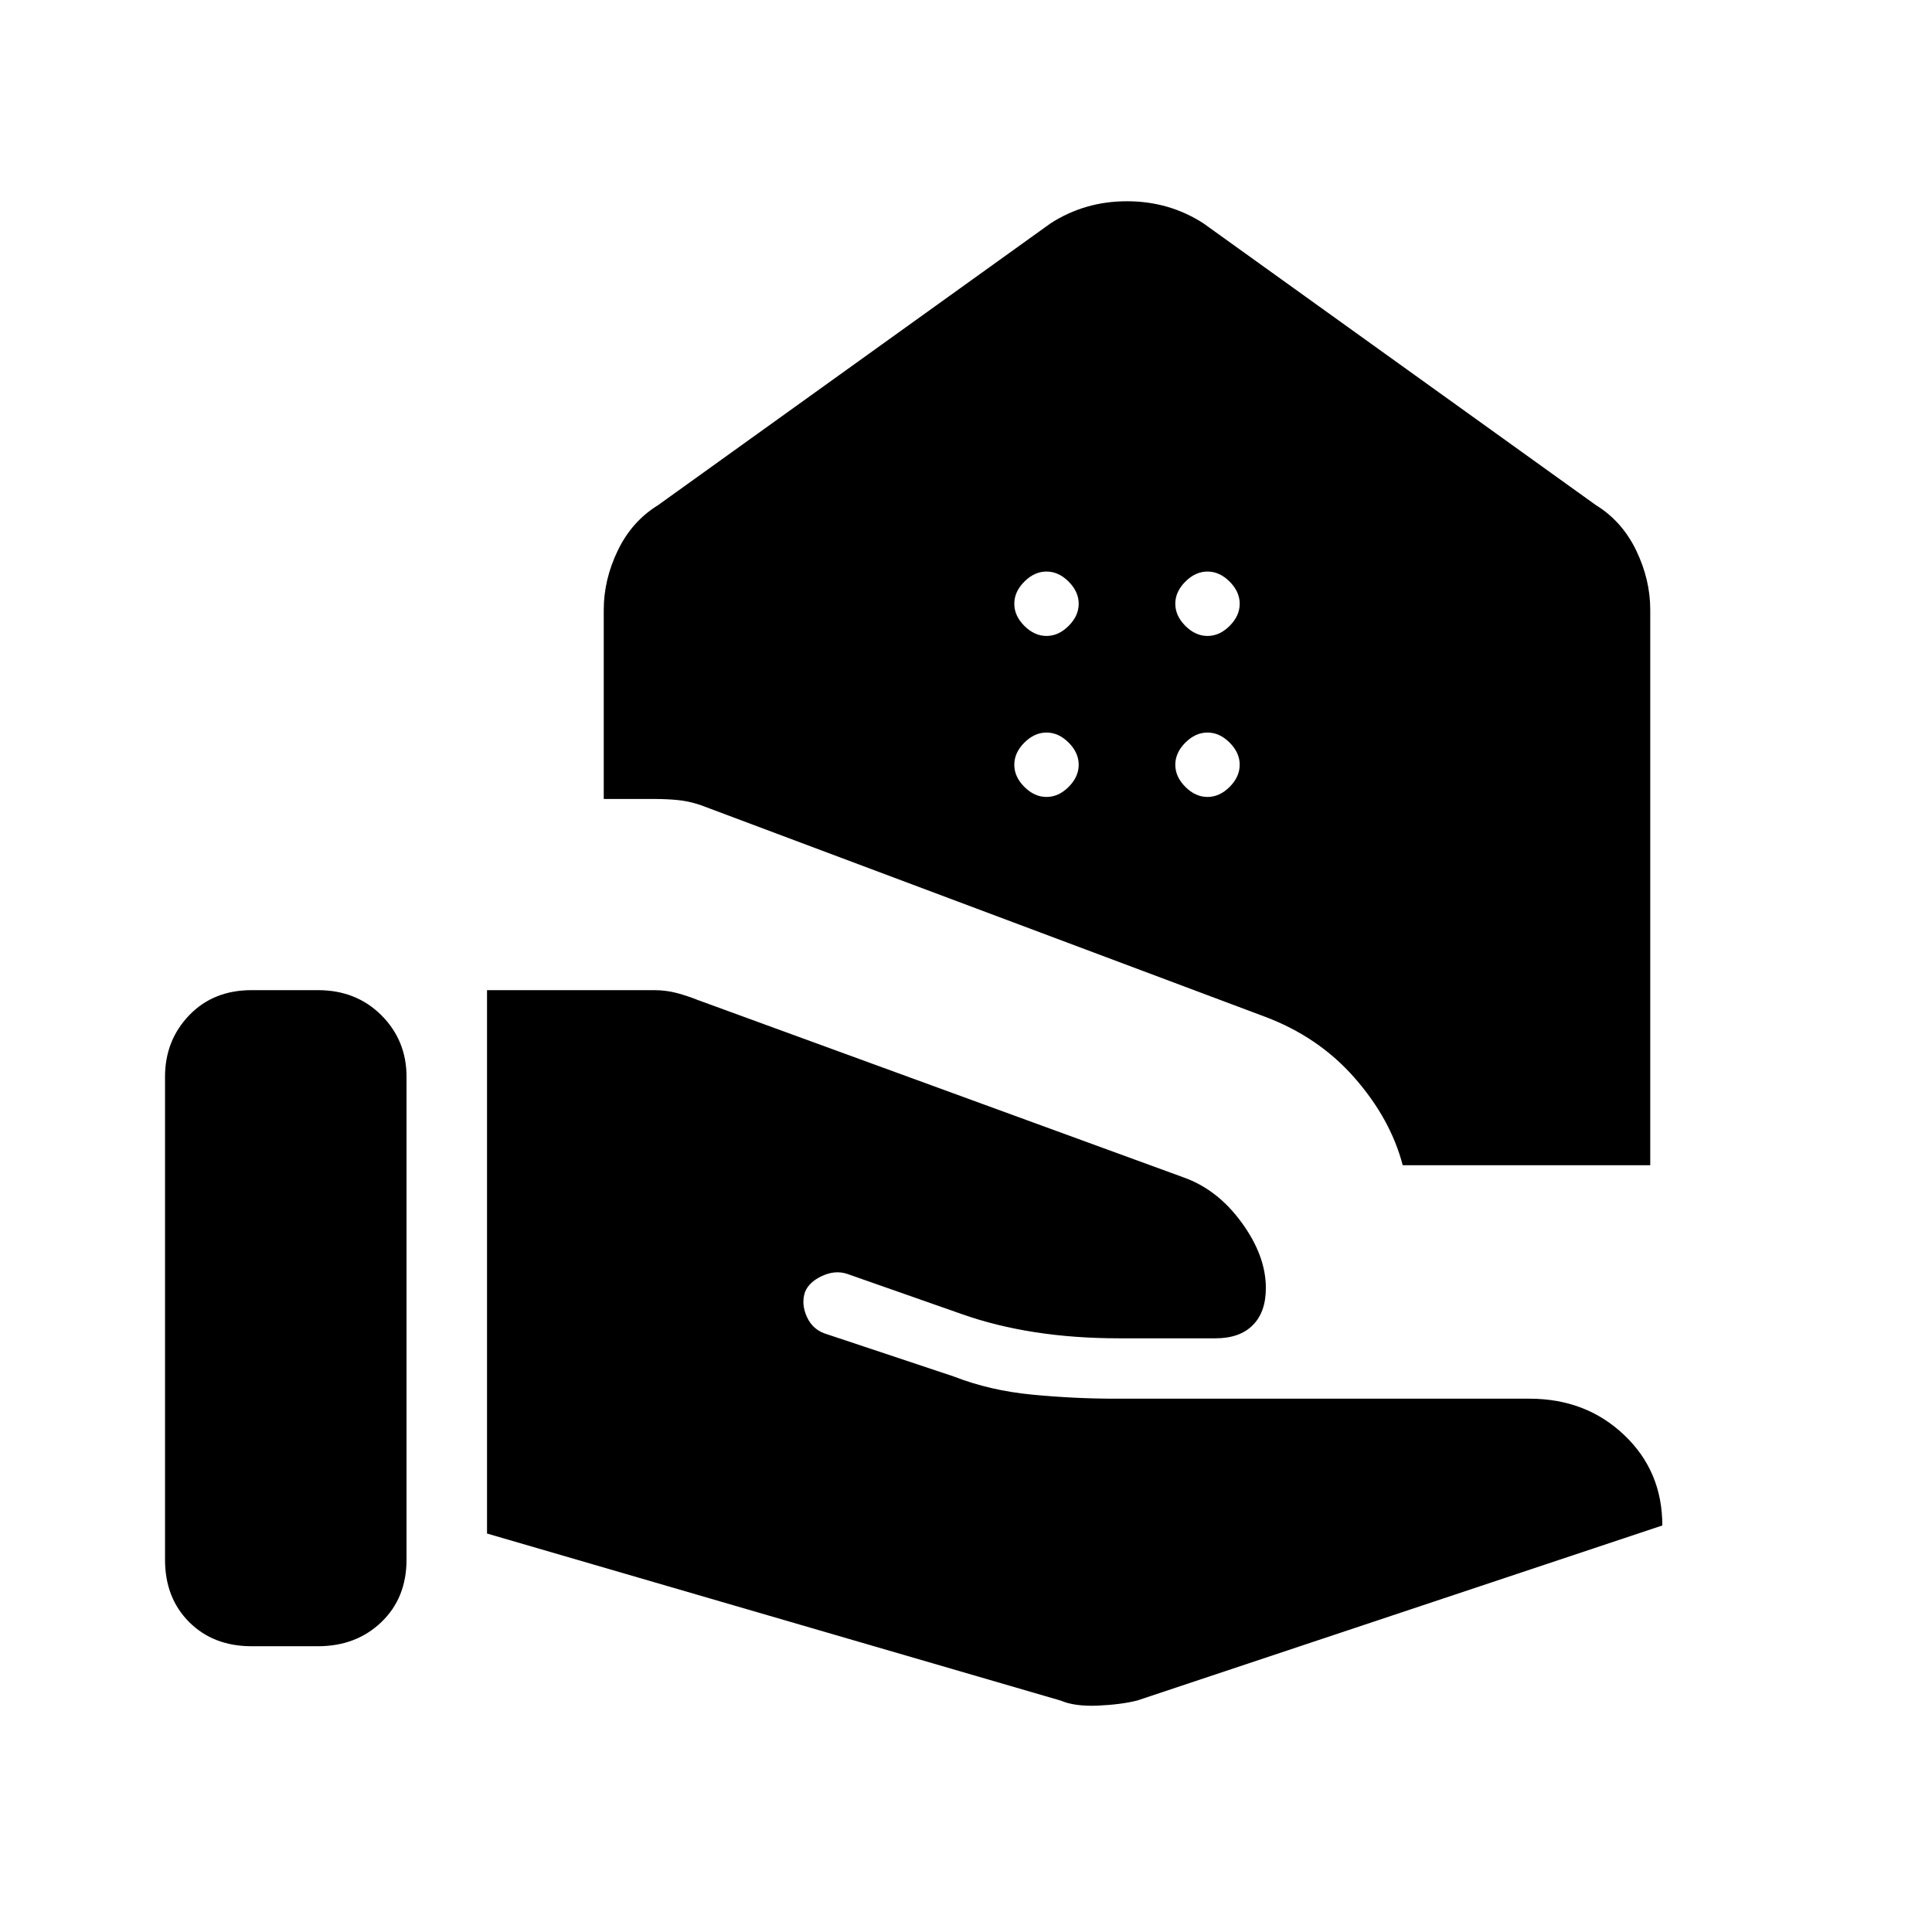 <svg xmlns="http://www.w3.org/2000/svg" height="24" width="24"><path d="M17.425 14.475Q17.275 13.9 16.825 13.387Q16.375 12.875 15.7 12.625L8.7 10Q8.55 9.95 8.413 9.938Q8.275 9.925 8.125 9.925H7.5V7.575Q7.5 7.2 7.675 6.837Q7.85 6.475 8.175 6.275L13.05 2.775Q13.475 2.5 14 2.5Q14.525 2.5 14.95 2.775L19.825 6.275Q20.15 6.475 20.325 6.837Q20.5 7.2 20.5 7.575V14.475ZM15 7.9Q15.15 7.9 15.275 7.775Q15.4 7.65 15.4 7.5Q15.4 7.35 15.275 7.225Q15.15 7.1 15 7.1Q14.85 7.1 14.725 7.225Q14.6 7.35 14.6 7.5Q14.6 7.65 14.725 7.775Q14.85 7.9 15 7.9ZM13 7.9Q13.15 7.9 13.275 7.775Q13.4 7.65 13.4 7.5Q13.4 7.35 13.275 7.225Q13.15 7.1 13 7.1Q12.85 7.1 12.725 7.225Q12.6 7.35 12.6 7.5Q12.6 7.65 12.725 7.775Q12.85 7.9 13 7.9ZM15 9.9Q15.15 9.9 15.275 9.775Q15.4 9.65 15.4 9.5Q15.4 9.35 15.275 9.225Q15.15 9.1 15 9.1Q14.85 9.1 14.725 9.225Q14.6 9.35 14.6 9.5Q14.6 9.65 14.725 9.775Q14.85 9.9 15 9.9ZM13 9.9Q13.15 9.9 13.275 9.775Q13.4 9.65 13.4 9.5Q13.4 9.35 13.275 9.225Q13.15 9.1 13 9.1Q12.85 9.1 12.725 9.225Q12.6 9.35 12.6 9.5Q12.6 9.65 12.725 9.775Q12.85 9.9 13 9.9ZM2.05 19.375V13.375Q2.05 12.925 2.35 12.612Q2.65 12.3 3.125 12.3H3.95Q4.425 12.3 4.738 12.612Q5.05 12.925 5.05 13.375V19.375Q5.05 19.85 4.738 20.15Q4.425 20.45 3.95 20.45H3.125Q2.65 20.45 2.35 20.15Q2.05 19.85 2.05 19.375ZM13.175 21.125 6.05 19.05V12.3H8.125Q8.275 12.3 8.413 12.337Q8.55 12.375 8.675 12.425L14.7 14.625Q15.125 14.775 15.425 15.188Q15.725 15.6 15.725 16Q15.725 16.3 15.562 16.462Q15.4 16.625 15.1 16.625H13.9Q13.35 16.625 12.863 16.55Q12.375 16.475 11.95 16.325L10.525 15.825Q10.375 15.775 10.213 15.85Q10.05 15.925 10 16.05Q9.95 16.2 10.025 16.362Q10.1 16.525 10.275 16.575L11.85 17.1Q12.3 17.275 12.825 17.325Q13.35 17.375 13.85 17.375H19Q19.7 17.375 20.175 17.825Q20.65 18.275 20.65 18.95L14.125 21.125Q13.925 21.175 13.638 21.188Q13.35 21.2 13.175 21.125Z"/></svg>